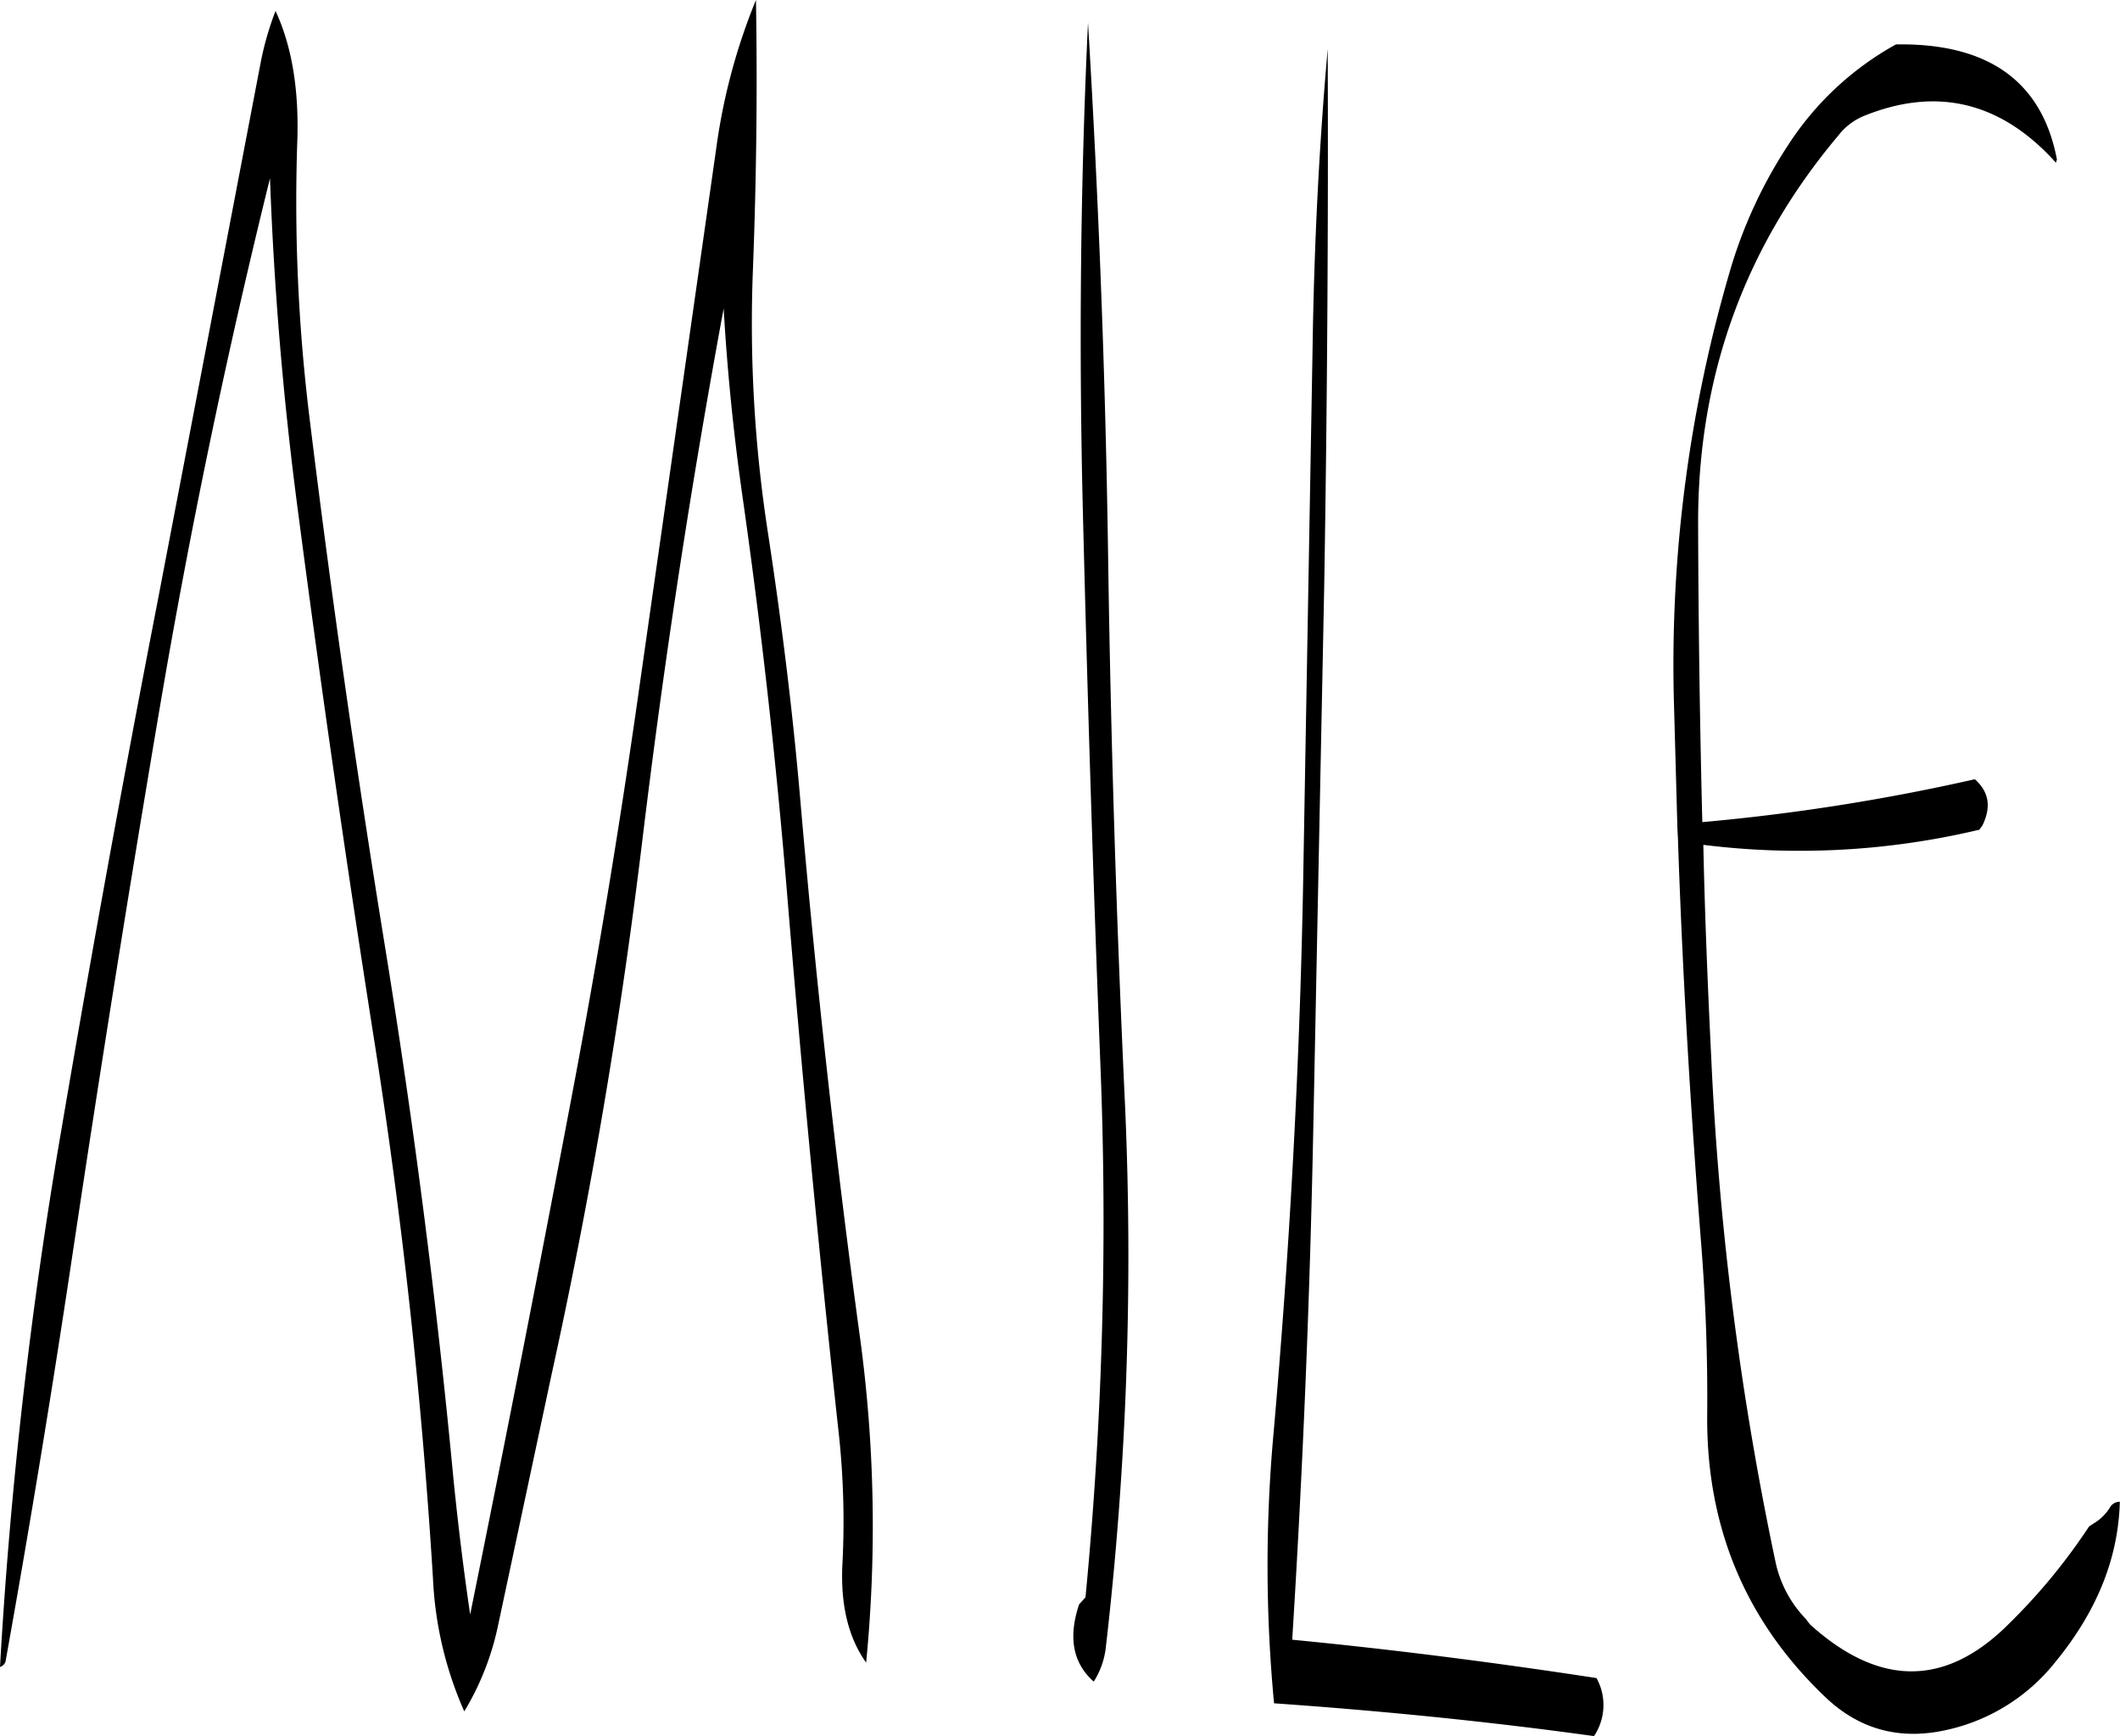 <svg id="Layer_1" data-name="Layer 1" xmlns="http://www.w3.org/2000/svg" viewBox="0 0 504.12 412.8"><defs><style>.cls-1{fill-rule:evenodd;}</style></defs><path class="cls-1" d="M295.92,209.16c1.08,43.08,2.4,86.16,4.08,129a932.42,932.42,0,0,1-3.48,128.28L295,468.12c-2.64,7.92-1.44,14,3.48,18.36a19,19,0,0,0,2.88-8.16,809.25,809.25,0,0,0,4.56-129c-2-42.84-3.36-85.92-4-129-.6-43.56-2.28-86.28-4.8-128.28Q294.42,149.1,295.92,209.16Zm-78.48-58.44q1.26-32.94.72-64.08a143.46,143.46,0,0,0-9.36,34.68l-18.12,127Q184,295.8,175.2,342.84q-12.06,63.9-25,127.68c-1.56-10.56-2.88-21.36-4-32.52-4-42.36-9.48-84.6-16.32-126.72S117,227,111.84,184.68a420.64,420.64,0,0,1-2.76-64c.48-12.36-1.2-22.92-5.16-31.44a71.92,71.92,0,0,0-3.48,12L76,229q-12.24,63-23,126.24A1129,1129,0,0,0,38.4,483a2,2,0,0,0,1.32-1.32q8.82-49.14,16.2-98.64,9.54-63.54,20.28-127,10.8-63.9,26.4-127,1.44,39.6,6.6,78.72,8.28,63.36,18.24,126.6T141.36,462a87.76,87.76,0,0,0,7.44,31.56,65.2,65.2,0,0,0,8-20.28l12.72-59.64q13.86-63,21.6-127T210.48,160q1.26,21.78,4.32,43.56,6.84,47.7,10.8,96,5.22,63.54,12.12,126.72a194.31,194.31,0,0,1,1,32.28c-.48,9.72,1.44,17.52,5.64,23.4a332.66,332.66,0,0,0-1.44-77.16c-5.76-42.12-10.44-84.48-14.16-127.32-1.8-21.24-4.44-42.48-7.68-63.72A325.53,325.53,0,0,1,217.44,150.72Zm135.84,75.72q1.08-64.8.84-128.16-3.06,34.38-3.6,71.16l-2.28,129c-.84,43.2-3.24,86.16-7,129a347.45,347.45,0,0,0,.12,64.2c25.68,1.8,51,4.32,76.08,7.8a13.27,13.27,0,0,0,.6-13.8q-37.62-5.76-72.36-9.12,3.78-60.48,5-121ZM527.52,124.56C524,106,511.2,96.84,489.24,97.2a72.06,72.06,0,0,0-25.68,24,111.72,111.72,0,0,0-13.44,28.68,332.73,332.73,0,0,0-13.68,103.44l.84,30.36.12,2.28c1.08,32.28,3,64.44,5.52,96.36q1.62,20.34,1.44,40.68-.36,40,28,67.08c8,7.68,17.52,10.32,28.44,8A45.42,45.42,0,0,0,527,482c10-12.12,15.12-24.84,15.48-38.28a2.64,2.64,0,0,0-2.4,1.44,11.39,11.39,0,0,1-3.84,3.72l-1.08.72a140.92,140.92,0,0,1-19.08,23.16q-22.5,22.5-47.28.12l-1-1.32a27.69,27.69,0,0,1-7.2-13.56,740.79,740.79,0,0,1-15.24-119c-.84-17.16-1.56-34.32-1.92-51.48a184.66,184.66,0,0,0,65.64-3.6l.72-1c2.16-4.44,1.56-8-1.8-11a490.7,490.7,0,0,1-64.8,10.2q-.9-35.64-1-71.28,0-52.38,33.36-92a14.83,14.83,0,0,1,6.48-4.8c17.28-6.84,32.4-3,45.24,11.28Z" transform="translate(-38.4 -86.64)"/></svg>